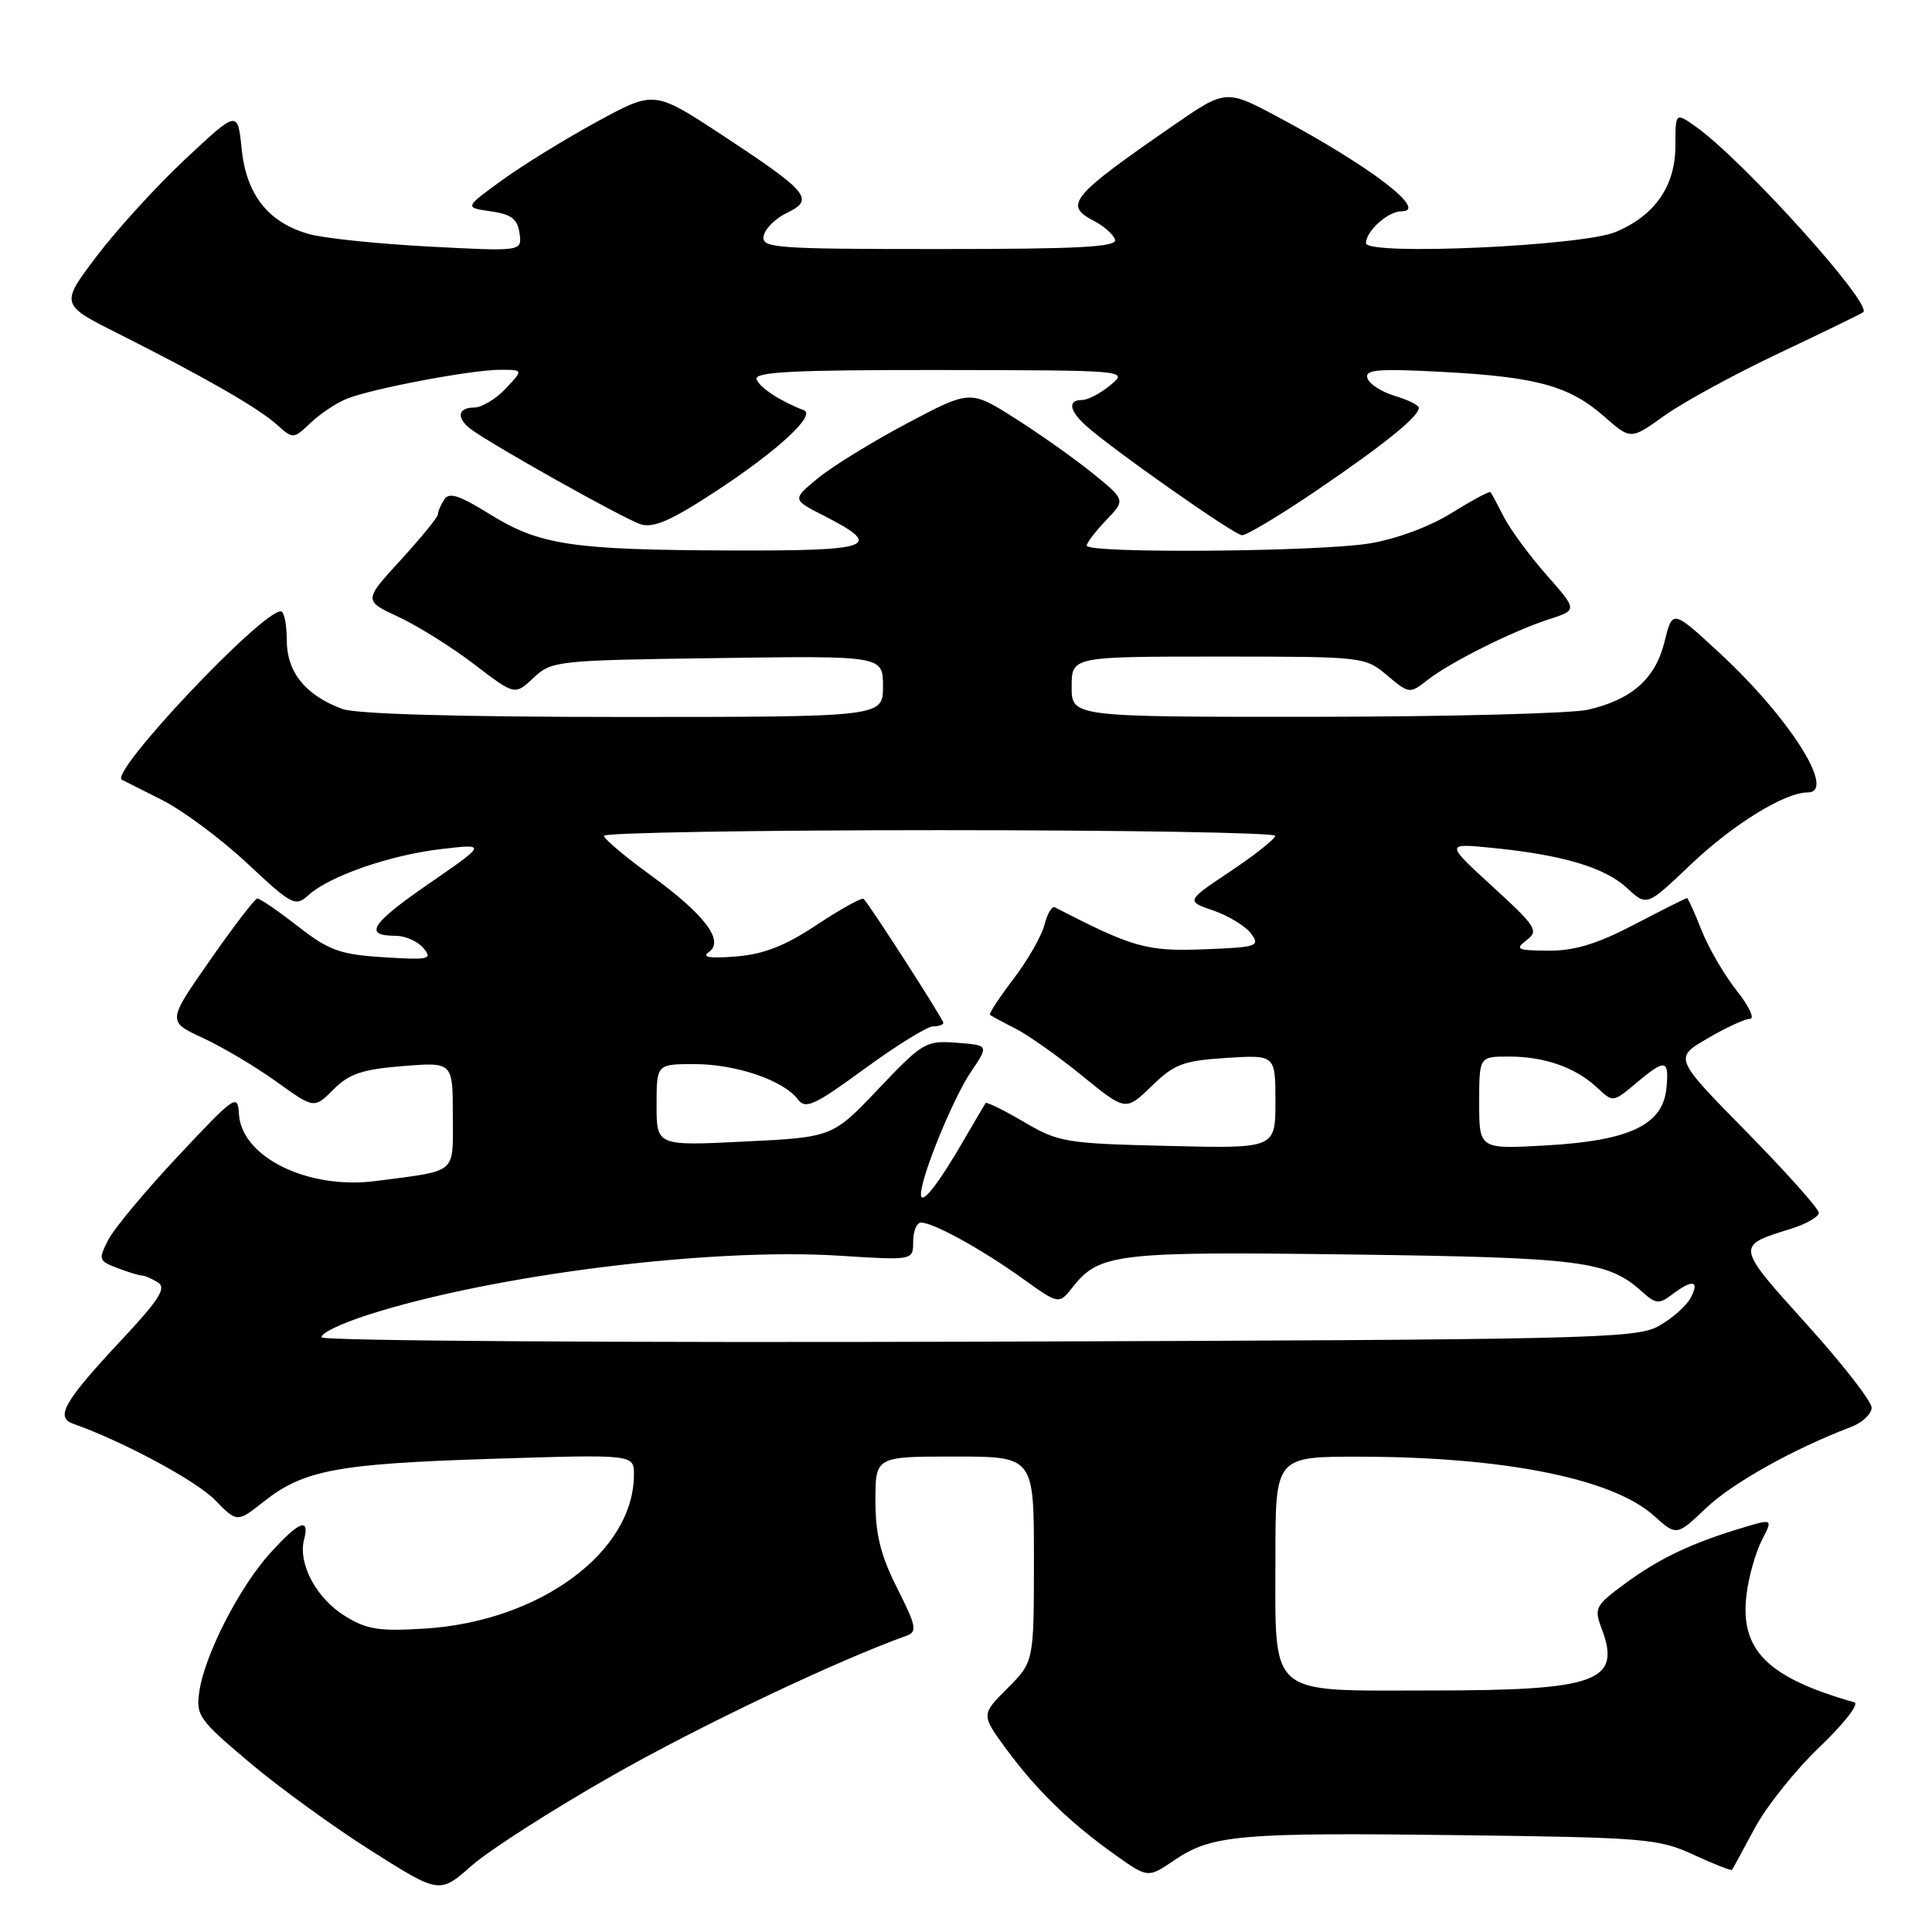 <?xml version="1.0" encoding="UTF-8" standalone="no"?>
<!DOCTYPE svg PUBLIC "-//W3C//DTD SVG 1.1//EN" "http://www.w3.org/Graphics/SVG/1.1/DTD/svg11.dtd" >
<svg xmlns="http://www.w3.org/2000/svg" xmlns:xlink="http://www.w3.org/1999/xlink" version="1.1" viewBox="0 0 256 256">
 <g >
 <path fill="currentColor"
d=" M 81.17 235.26 C 92.82 228.63 110.85 220.07 120.13 216.74 C 121.57 216.22 121.41 215.45 118.88 210.44 C 116.68 206.07 116.00 203.33 116.00 198.86 C 116.00 193.00 116.00 193.00 126.50 193.00 C 137.00 193.00 137.00 193.00 137.00 206.60 C 137.00 220.20 137.00 220.20 133.49 223.71 C 129.99 227.21 129.99 227.21 133.41 231.86 C 137.43 237.30 141.83 241.56 147.81 245.81 C 152.11 248.86 152.11 248.86 155.62 246.48 C 160.57 243.12 164.22 242.80 193.51 243.17 C 218.02 243.48 219.78 243.63 224.40 245.76 C 227.10 247.01 229.40 247.91 229.50 247.76 C 229.61 247.62 230.96 245.14 232.51 242.25 C 234.05 239.36 237.93 234.51 241.13 231.46 C 244.33 228.41 246.39 225.76 245.72 225.57 C 234.14 222.28 230.50 218.62 231.43 211.23 C 231.72 208.89 232.64 205.67 233.45 204.09 C 234.94 201.21 234.94 201.21 230.72 202.49 C 224.08 204.49 219.83 206.52 215.32 209.84 C 211.38 212.74 211.20 213.08 212.23 215.81 C 214.88 222.83 211.64 224.00 189.49 224.00 C 167.76 224.00 169.00 225.08 169.00 206.28 C 169.00 193.00 169.00 193.00 180.25 193.02 C 199.32 193.05 213.64 195.92 219.10 200.80 C 222.16 203.54 222.16 203.54 226.06 199.83 C 229.55 196.51 237.63 191.99 245.25 189.09 C 246.76 188.52 248.00 187.36 248.00 186.52 C 248.00 185.68 244.10 180.68 239.34 175.41 C 229.97 165.03 229.98 165.08 237.25 162.84 C 239.31 162.20 241.00 161.24 241.00 160.70 C 241.00 160.16 236.68 155.33 231.41 149.96 C 221.81 140.19 221.81 140.19 226.25 137.60 C 228.68 136.17 231.22 135.00 231.88 135.00 C 232.55 135.00 231.75 133.31 230.11 131.25 C 228.48 129.19 226.38 125.59 225.46 123.25 C 224.54 120.91 223.67 119.00 223.53 119.00 C 223.40 119.00 220.26 120.57 216.57 122.50 C 211.63 125.08 208.62 125.99 205.18 125.97 C 201.03 125.94 200.70 125.78 202.28 124.58 C 203.93 123.34 203.57 122.78 197.78 117.48 C 191.50 111.73 191.50 111.73 197.74 112.35 C 207.04 113.27 212.64 114.94 215.58 117.66 C 218.21 120.10 218.21 120.10 223.90 114.68 C 229.56 109.27 236.47 105.00 239.53 105.00 C 243.39 105.00 237.17 95.15 227.88 86.55 C 221.61 80.75 221.61 80.75 220.56 85.03 C 219.35 89.94 216.25 92.69 210.42 94.04 C 208.27 94.54 191.99 94.96 174.25 94.98 C 142.00 95.00 142.00 95.00 142.00 91.00 C 142.00 87.00 142.00 87.00 161.42 87.00 C 180.66 87.00 180.88 87.02 183.80 89.49 C 186.71 91.94 186.80 91.95 189.13 90.12 C 192.16 87.75 200.42 83.62 205.26 82.05 C 209.03 80.84 209.03 80.84 204.91 76.17 C 202.65 73.60 200.11 70.15 199.27 68.50 C 198.43 66.85 197.64 65.37 197.50 65.21 C 197.37 65.05 195.04 66.30 192.34 67.98 C 189.43 69.79 184.99 71.43 181.46 72.01 C 174.68 73.12 144.00 73.36 144.00 72.30 C 144.00 71.92 145.16 70.40 146.57 68.93 C 149.14 66.25 149.14 66.25 144.82 62.74 C 142.44 60.81 137.81 57.53 134.53 55.45 C 128.56 51.66 128.56 51.66 120.22 56.08 C 115.63 58.51 110.32 61.78 108.41 63.34 C 104.95 66.19 104.95 66.19 109.18 68.34 C 117.21 72.44 115.70 73.01 96.83 72.94 C 75.71 72.87 71.50 72.23 64.86 68.11 C 60.86 65.62 59.50 65.18 58.86 66.19 C 58.40 66.91 58.02 67.80 58.02 68.17 C 58.01 68.54 55.79 71.26 53.09 74.21 C 48.17 79.59 48.17 79.59 52.84 81.76 C 55.40 82.96 59.91 85.78 62.86 88.04 C 68.22 92.14 68.22 92.14 70.69 89.82 C 73.09 87.56 73.73 87.49 95.08 87.20 C 117.00 86.89 117.00 86.89 117.00 90.95 C 117.00 95.00 117.00 95.00 82.57 95.00 C 60.60 95.00 47.11 94.61 45.32 93.93 C 40.44 92.09 38.00 89.05 38.00 84.83 C 38.00 82.72 37.64 81.00 37.21 81.00 C 34.62 81.00 14.41 102.42 16.15 103.32 C 16.34 103.42 18.74 104.62 21.47 106.00 C 24.21 107.38 29.28 111.15 32.75 114.39 C 38.74 119.99 39.13 120.19 40.91 118.58 C 43.69 116.07 51.71 113.29 58.50 112.50 C 64.50 111.80 64.50 111.80 56.82 117.10 C 49.12 122.41 48.11 124.00 52.44 124.00 C 53.71 124.00 55.36 124.73 56.11 125.63 C 57.34 127.12 56.87 127.22 50.83 126.84 C 45.02 126.47 43.60 125.95 39.43 122.71 C 36.81 120.67 34.41 119.02 34.09 119.06 C 33.76 119.09 30.95 122.76 27.83 127.23 C 22.16 135.35 22.16 135.35 26.89 137.54 C 29.50 138.75 33.88 141.35 36.63 143.33 C 41.63 146.92 41.63 146.92 44.19 144.35 C 46.27 142.28 48.02 141.69 53.38 141.26 C 60.00 140.73 60.00 140.73 60.00 147.78 C 60.00 155.71 60.78 155.05 49.80 156.49 C 40.83 157.67 31.98 153.33 31.66 147.60 C 31.51 144.89 31.12 145.16 23.65 153.13 C 19.33 157.73 15.15 162.74 14.36 164.26 C 13.01 166.89 13.06 167.07 15.53 168.01 C 16.96 168.56 18.44 169.01 18.82 169.02 C 19.19 169.02 20.15 169.44 20.94 169.94 C 22.07 170.66 21.09 172.21 16.22 177.42 C 8.48 185.70 7.26 187.80 9.71 188.66 C 16.23 190.96 25.96 196.18 28.46 198.73 C 31.42 201.76 31.42 201.76 34.96 198.96 C 40.26 194.78 44.70 193.95 65.25 193.30 C 84.00 192.71 84.00 192.71 84.00 195.38 C 84.00 205.63 71.57 214.81 56.38 215.79 C 50.23 216.18 48.63 215.93 45.69 214.12 C 41.92 211.79 39.46 207.18 40.29 204.01 C 41.08 200.98 39.62 201.57 35.77 205.83 C 31.71 210.33 27.14 219.25 26.42 224.08 C 25.94 227.30 26.32 227.85 33.02 233.50 C 36.92 236.80 44.20 242.08 49.18 245.23 C 58.24 250.96 58.24 250.96 62.52 247.19 C 64.88 245.12 73.27 239.75 81.17 235.26 Z  M 174.56 64.92 C 183.51 58.83 188.00 55.19 188.00 54.03 C 188.00 53.69 186.57 52.98 184.82 52.46 C 183.06 51.93 181.43 50.88 181.19 50.11 C 180.82 48.97 182.55 48.82 191.12 49.28 C 203.63 49.94 207.94 51.13 212.57 55.19 C 216.08 58.28 216.08 58.28 220.54 55.08 C 222.99 53.32 229.83 49.59 235.75 46.79 C 241.66 43.99 246.68 41.55 246.89 41.37 C 248.18 40.32 231.03 21.30 224.79 16.85 C 222.00 14.86 222.00 14.86 222.00 19.30 C 222.00 24.64 219.29 28.56 214.08 30.74 C 209.61 32.61 181.00 33.89 181.00 32.22 C 181.00 30.62 183.92 28.00 185.69 28.00 C 189.37 28.00 181.64 22.08 169.47 15.57 C 162.43 11.81 162.43 11.81 155.42 16.66 C 141.90 26.00 140.91 27.18 144.92 29.25 C 146.25 29.94 147.53 31.06 147.75 31.75 C 148.08 32.73 142.99 33.00 124.51 33.00 C 102.56 33.00 100.88 32.87 101.19 31.26 C 101.37 30.30 102.78 28.91 104.32 28.18 C 107.98 26.42 107.14 25.43 95.60 17.84 C 86.69 11.99 86.69 11.99 79.10 16.13 C 74.92 18.40 69.26 21.89 66.52 23.88 C 61.54 27.50 61.54 27.50 65.02 28.00 C 67.76 28.39 68.57 29.01 68.84 30.91 C 69.18 33.32 69.18 33.32 56.84 32.67 C 50.05 32.31 42.89 31.57 40.93 31.01 C 35.55 29.49 32.64 25.81 32.02 19.74 C 31.50 14.59 31.50 14.59 24.60 21.04 C 20.80 24.59 15.51 30.39 12.83 33.92 C 7.97 40.34 7.97 40.34 15.73 44.24 C 26.99 49.90 34.19 54.03 36.68 56.26 C 38.84 58.20 38.87 58.20 41.18 56.01 C 42.45 54.80 44.62 53.36 46.00 52.82 C 49.44 51.46 62.50 49.00 66.26 49.00 C 69.35 49.00 69.35 49.00 67.00 51.50 C 65.71 52.87 63.83 54.00 62.83 54.00 C 60.72 54.00 60.44 55.31 62.25 56.76 C 64.56 58.60 82.61 68.74 84.88 69.46 C 86.60 70.01 88.93 68.98 94.91 65.06 C 103.11 59.68 108.18 54.98 106.50 54.35 C 103.40 53.17 100.61 51.34 100.25 50.25 C 99.92 49.27 105.24 49.01 124.67 49.03 C 149.50 49.07 149.50 49.07 147.14 51.03 C 145.84 52.11 144.15 53.00 143.39 53.00 C 141.46 53.00 141.66 54.38 143.88 56.39 C 147.26 59.45 163.47 70.84 164.56 70.92 C 165.15 70.96 169.65 68.26 174.56 64.92 Z  M 42.63 177.21 C 42.34 176.74 45.12 175.39 48.80 174.21 C 65.34 168.91 94.13 165.30 111.25 166.39 C 121.00 167.01 121.00 167.01 121.00 164.51 C 121.00 163.13 121.47 162.00 122.04 162.00 C 123.67 162.00 130.03 165.50 135.41 169.35 C 140.31 172.87 140.31 172.87 142.12 170.57 C 145.66 166.08 147.91 165.81 179.15 166.23 C 209.57 166.63 213.06 167.08 217.56 171.14 C 219.40 172.79 219.83 172.84 221.56 171.53 C 224.28 169.47 225.26 169.65 224.01 171.99 C 223.42 173.08 221.49 174.77 219.72 175.74 C 216.73 177.38 210.37 177.52 129.83 177.78 C 82.15 177.93 42.92 177.67 42.63 177.21 Z  M 122.03 158.29 C 121.97 156.08 126.26 145.56 128.67 142.00 C 131.04 138.50 131.04 138.50 126.77 138.17 C 122.67 137.86 122.26 138.11 116.41 144.27 C 110.31 150.69 110.31 150.69 98.66 151.26 C 87.00 151.84 87.00 151.84 87.00 146.42 C 87.00 141.00 87.00 141.00 92.03 141.00 C 97.51 141.00 103.80 143.14 105.69 145.64 C 106.74 147.03 107.84 146.53 114.57 141.61 C 118.79 138.53 122.87 136.00 123.63 136.00 C 124.38 136.00 125.00 135.79 125.00 135.53 C 125.00 135.07 115.27 119.93 114.44 119.11 C 114.22 118.88 111.44 120.42 108.27 122.52 C 104.02 125.34 101.21 126.44 97.51 126.74 C 94.02 127.02 92.93 126.84 93.92 126.16 C 96.05 124.68 93.38 121.17 86.09 115.88 C 82.77 113.47 80.05 111.16 80.03 110.75 C 80.01 110.34 100.02 110.00 124.50 110.00 C 148.98 110.00 168.99 110.34 168.97 110.75 C 168.96 111.16 166.29 113.28 163.04 115.45 C 157.13 119.40 157.13 119.40 160.80 120.66 C 162.82 121.36 165.06 122.73 165.78 123.71 C 167.01 125.38 166.59 125.52 159.48 125.79 C 151.95 126.08 150.08 125.55 139.79 120.23 C 139.39 120.02 138.77 121.06 138.40 122.53 C 138.04 123.99 136.19 127.22 134.30 129.70 C 132.41 132.17 131.01 134.32 131.18 134.47 C 131.36 134.62 132.89 135.45 134.59 136.31 C 136.28 137.18 140.26 139.99 143.41 142.56 C 149.16 147.24 149.16 147.24 152.59 143.92 C 155.61 140.99 156.78 140.54 162.51 140.18 C 169.00 139.77 169.00 139.77 169.00 145.98 C 169.00 152.19 169.00 152.19 154.75 151.84 C 141.20 151.52 140.26 151.36 135.67 148.66 C 133.02 147.10 130.73 145.98 130.60 146.16 C 130.47 146.35 129.18 148.53 127.75 151.00 C 124.34 156.90 122.07 159.79 122.03 158.29 Z  M 196.00 146.14 C 196.00 140.00 196.00 140.00 199.93 140.00 C 204.67 140.00 208.76 141.44 211.62 144.11 C 213.73 146.09 213.73 146.09 216.76 143.55 C 220.68 140.25 221.19 140.33 220.81 144.20 C 220.34 149.05 215.95 151.14 204.94 151.77 C 196.00 152.28 196.00 152.28 196.00 146.14 Z "/>
</g>
</svg>